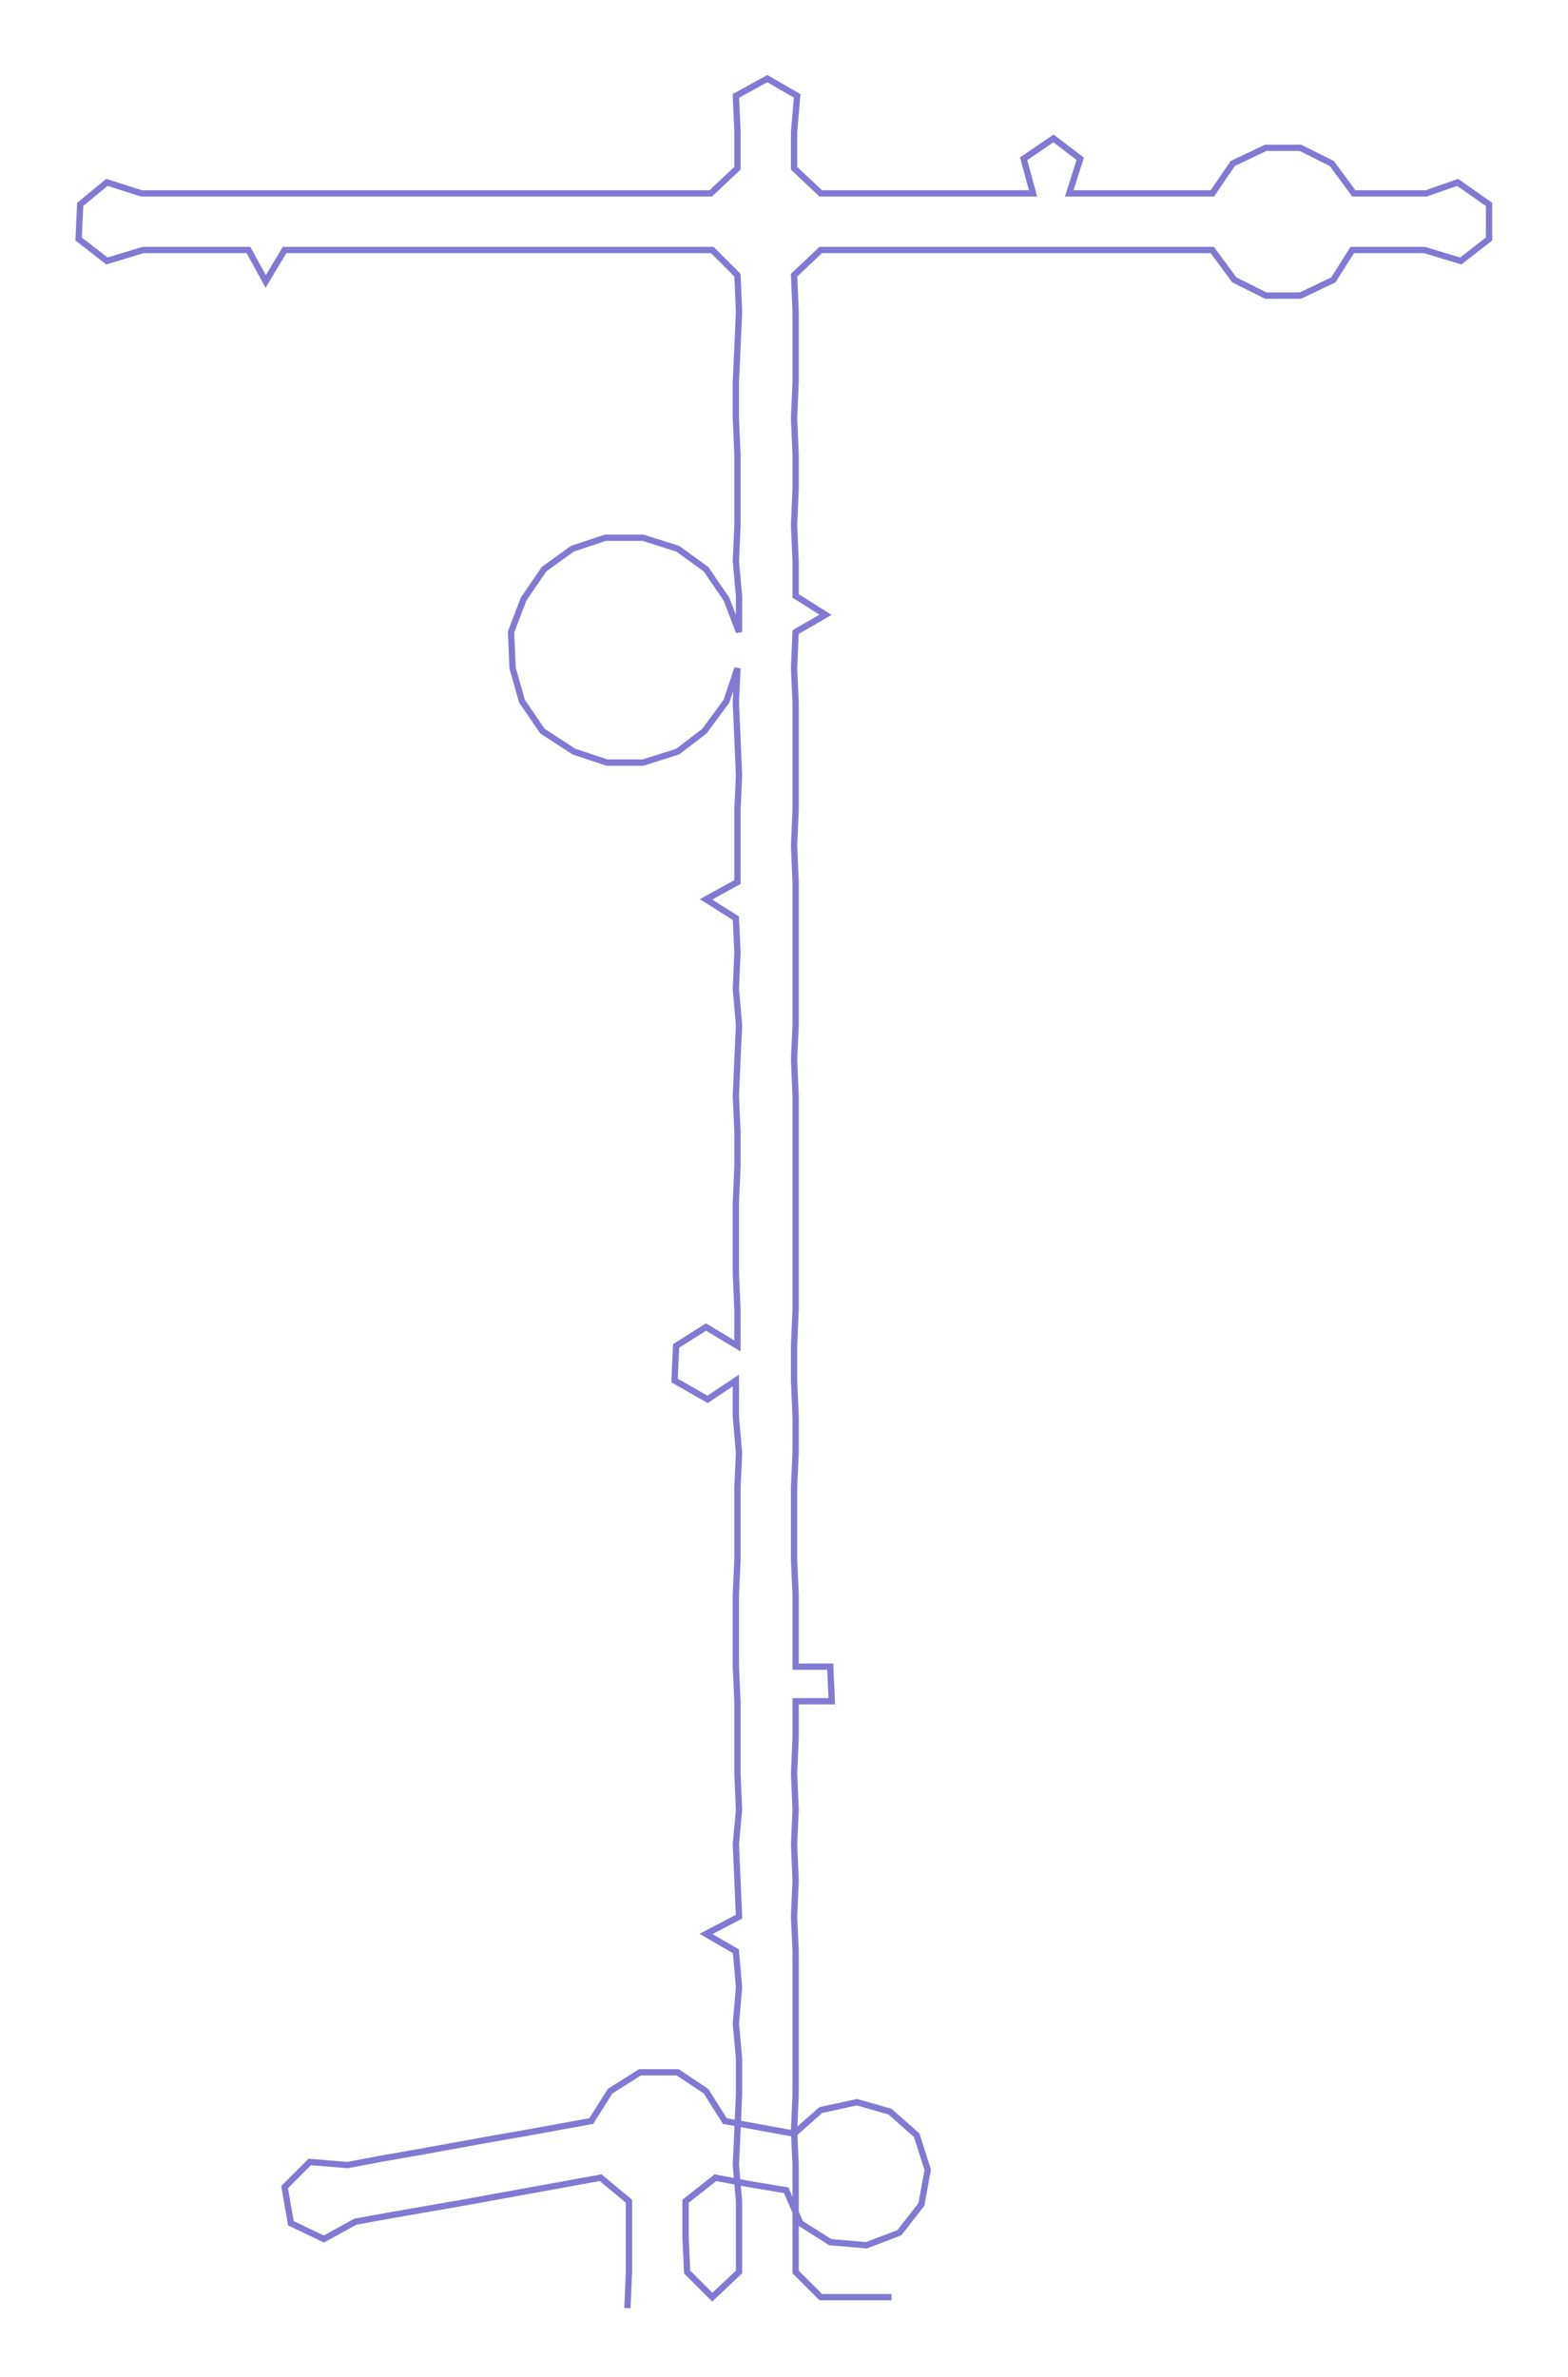 <ns0:svg xmlns:ns0="http://www.w3.org/2000/svg" width="197.87px" height="300px" viewBox="0 0 997.21 1511.92"><ns0:path style="stroke:#8179d2;stroke-width:4px;fill:none;" d="M399 1468 L399 1468 L400 1445 L400 1423 L400 1400 L382 1385 L360 1389 L338 1393 L316 1397 L294 1401 L271 1405 L248 1409 L226 1413 L206 1424 L185 1414 L181 1391 L197 1375 L221 1377 L242 1373 L265 1369 L287 1365 L309 1361 L332 1357 L354 1353 L376 1349 L388 1330 L407 1318 L431 1318 L449 1330 L461 1349 L483 1353 L505 1357 L522 1342 L545 1337 L566 1343 L583 1358 L590 1380 L586 1402 L572 1420 L551 1428 L528 1426 L509 1414 L500 1393 L476 1389 L455 1385 L436 1400 L436 1423 L437 1445 L453 1461 L470 1445 L470 1423 L470 1400 L468 1377 L469 1355 L470 1332 L470 1309 L468 1287 L470 1264 L468 1241 L449 1230 L470 1219 L469 1196 L468 1173 L470 1151 L469 1128 L469 1105 L469 1082 L468 1060 L468 1037 L468 1014 L469 992 L469 969 L469 946 L470 924 L468 901 L468 878 L450 890 L429 878 L430 856 L449 844 L469 856 L469 833 L468 810 L468 788 L468 765 L469 742 L469 720 L468 697 L469 674 L470 652 L468 629 L469 606 L468 584 L449 572 L469 561 L469 538 L469 515 L470 493 L469 470 L468 447 L469 425 L462 446 L448 465 L431 478 L409 485 L386 485 L365 478 L345 465 L332 446 L326 425 L325 402 L333 381 L346 362 L364 349 L385 342 L409 342 L431 349 L449 362 L462 381 L470 402 L470 379 L468 357 L469 334 L469 311 L469 289 L468 266 L468 243 L469 221 L470 198 L469 175 L453 159 L431 159 L408 159 L385 159 L363 159 L340 159 L317 159 L294 159 L272 159 L248 159 L227 159 L204 159 L181 159 L169 179 L158 159 L135 159 L113 159 L91 159 L68 166 L50 152 L51 130 L68 116 L90 123 L113 123 L135 123 L157 123 L180 123 L204 123 L226 123 L249 123 L272 123 L294 123 L317 123 L340 123 L362 123 L384 123 L408 123 L430 123 L452 123 L469 107 L469 84 L468 61 L488 50 L507 61 L505 84 L505 107 L522 123 L544 123 L566 123 L589 123 L612 123 L635 123 L657 123 L651 101 L670 88 L687 101 L680 123 L704 123 L725 123 L749 123 L771 123 L784 104 L805 94 L827 94 L847 104 L861 123 L884 123 L907 123 L927 116 L947 130 L947 152 L929 166 L906 159 L884 159 L860 159 L848 178 L827 188 L805 188 L785 178 L771 159 L748 159 L725 159 L703 159 L681 159 L658 159 L636 159 L612 159 L590 159 L567 159 L544 159 L522 159 L505 175 L506 198 L506 221 L506 243 L505 266 L506 289 L506 311 L505 334 L506 357 L506 379 L525 391 L506 402 L505 425 L506 447 L506 470 L506 493 L506 515 L505 538 L506 561 L506 584 L506 606 L506 629 L506 652 L505 674 L506 697 L506 720 L506 742 L506 765 L506 788 L506 810 L506 833 L505 856 L505 878 L506 901 L506 924 L505 946 L505 969 L505 992 L506 1014 L506 1037 L506 1060 L528 1060 L529 1082 L506 1082 L506 1105 L505 1128 L506 1151 L505 1173 L506 1196 L505 1219 L506 1241 L506 1264 L506 1287 L506 1309 L506 1332 L505 1355 L506 1377 L506 1400 L506 1423 L506 1445 L522 1461 L544 1461 L567 1461" /></ns0:svg>